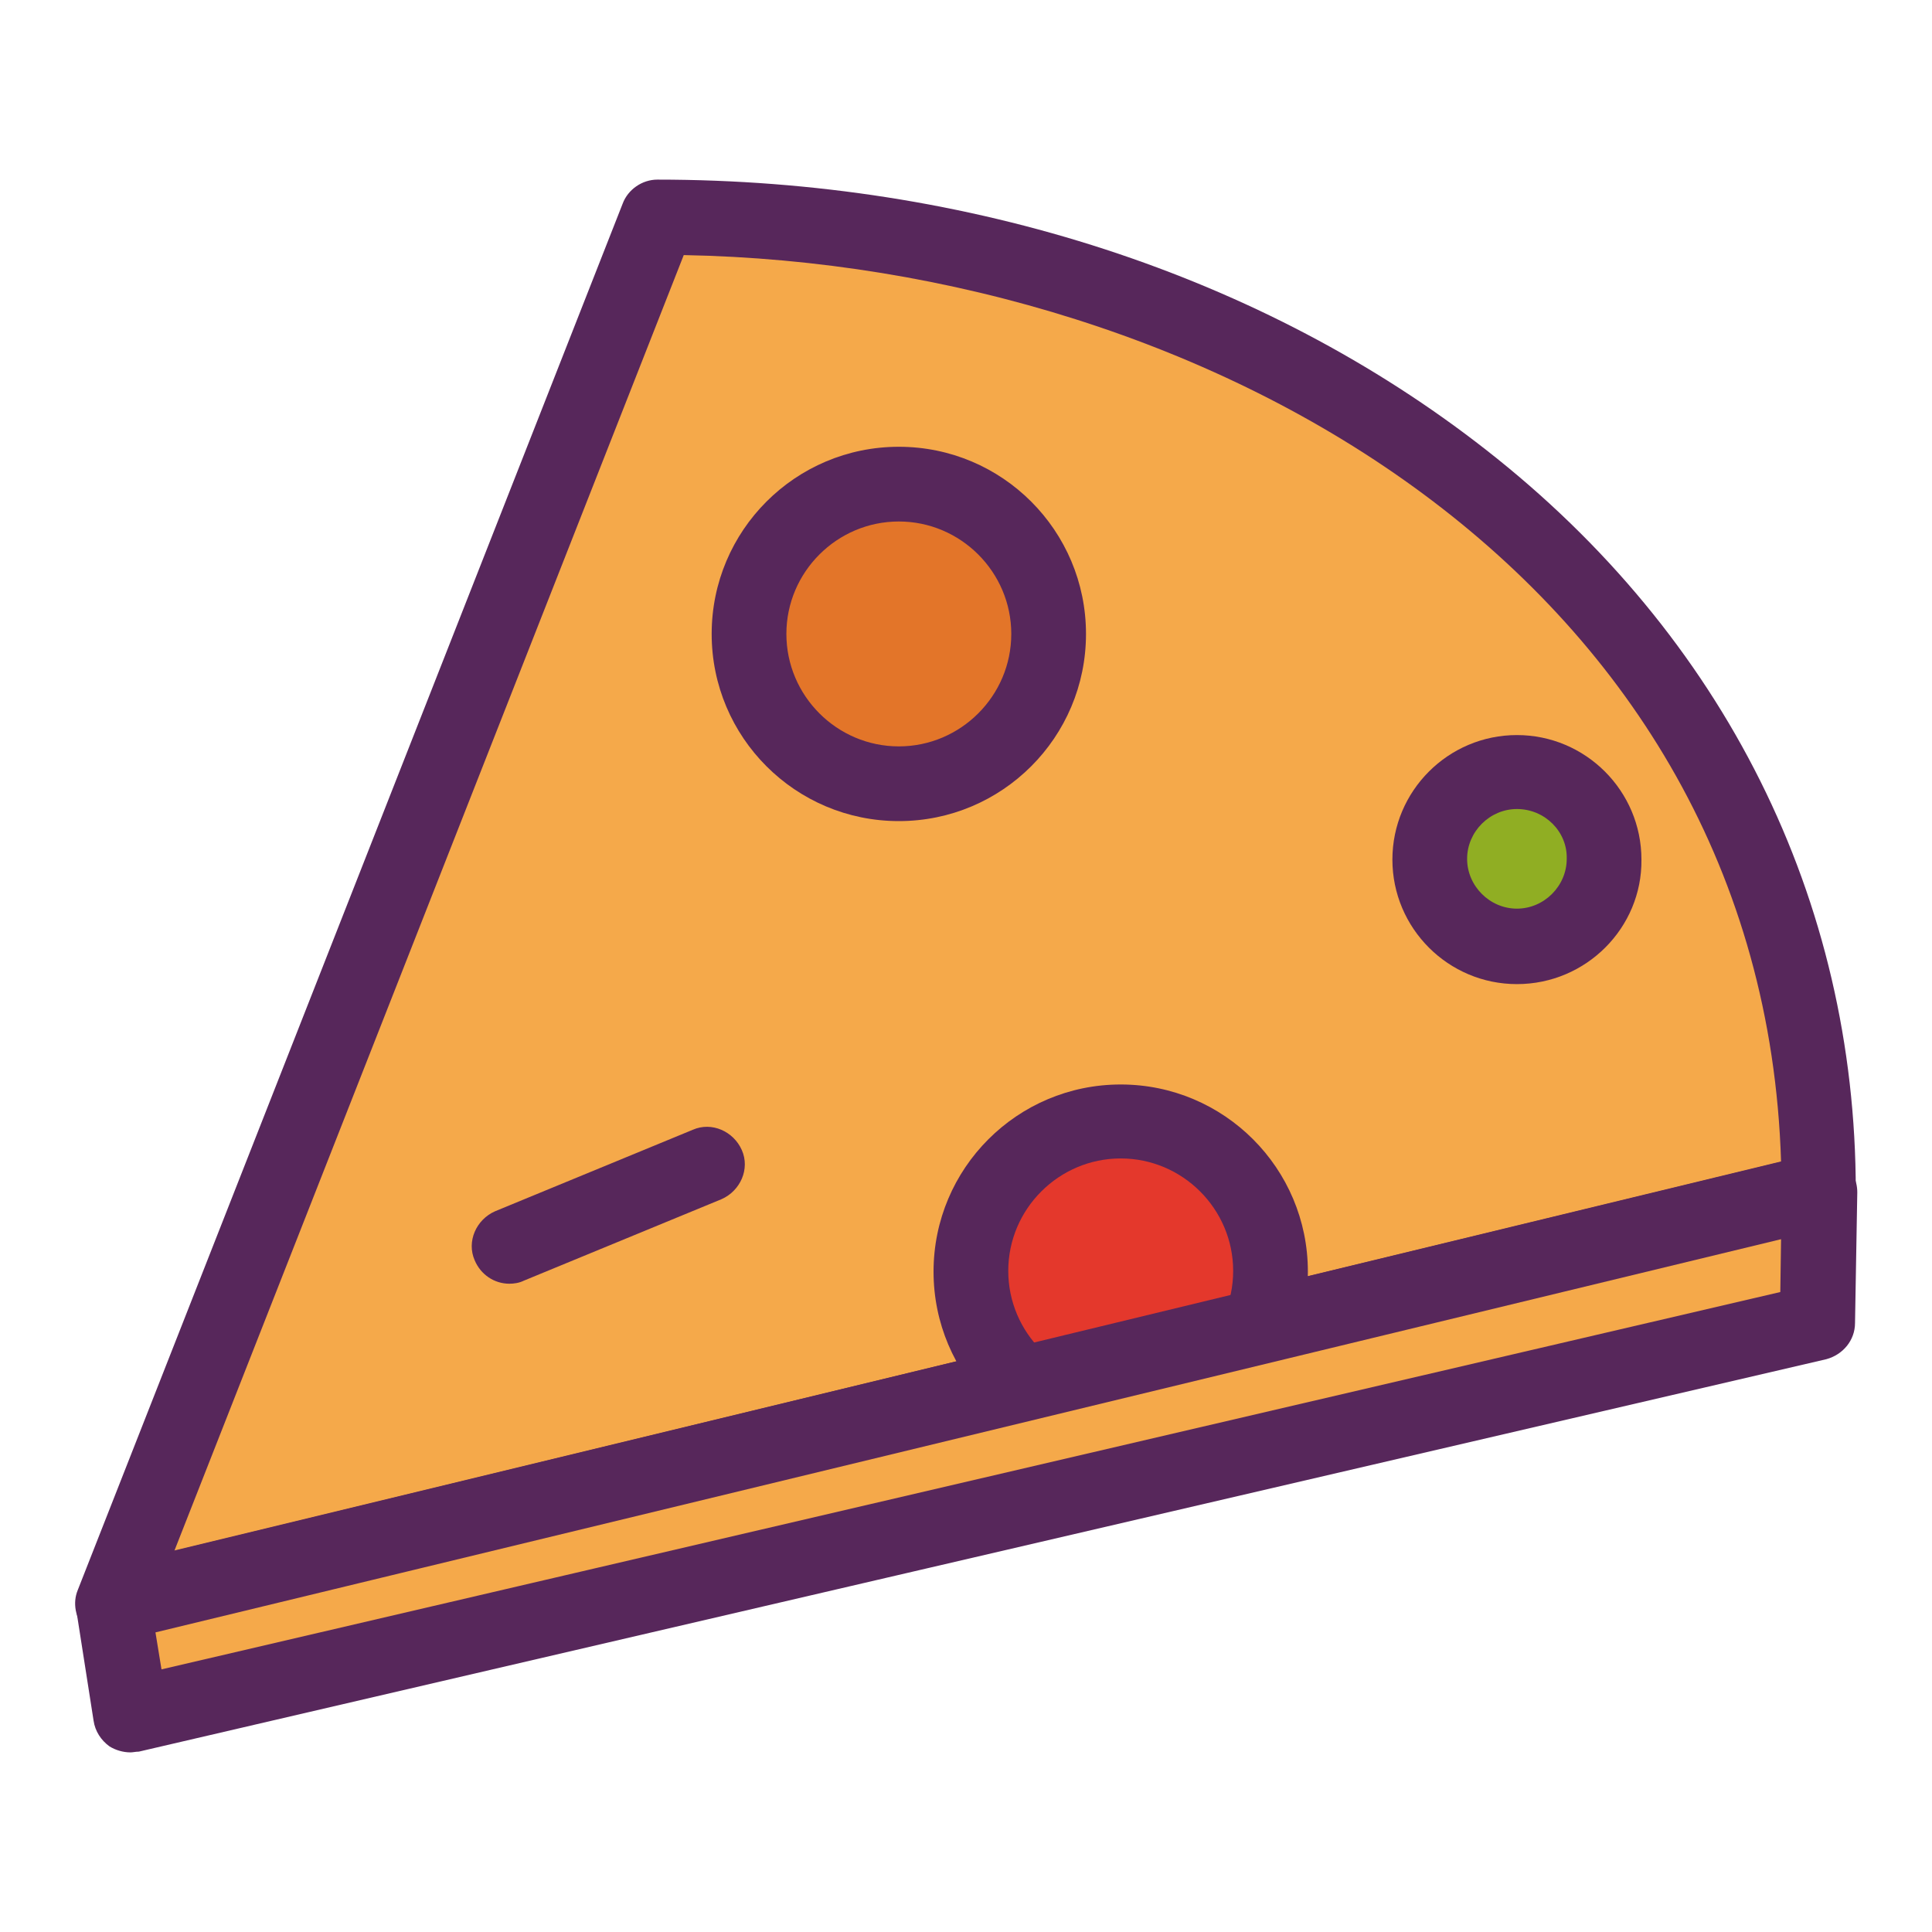 <?xml version="1.0" encoding="utf-8"?>
<!-- Svg Vector Icons : http://www.onlinewebfonts.com/icon -->
<!DOCTYPE svg PUBLIC "-//W3C//DTD SVG 1.1//EN" "http://www.w3.org/Graphics/SVG/1.1/DTD/svg11.dtd">
<svg version="1.1" xmlns="http://www.w3.org/2000/svg" xmlns:xlink="http://www.w3.org/1999/xlink" x="0px" y="0px" viewBox="0 0 256 256" enable-background="new 0 0 256 256" xml:space="preserve">
<g> <path fill="#f5a94a" d="M241.1,157.8c0-79.5-74.4-129-153.9-129L15,212.5L241.1,157.8z"/> <path fill="#57275b" d="M15,217.5c-1.4,0-2.8-0.6-3.8-1.7c-1.2-1.4-1.6-3.4-0.9-5.1L82.5,27c0.7-1.9,2.6-3.2,4.6-3.2 c41.3,0,80.3,12.7,109.8,35.8c31.6,24.7,49,59.6,49,98.2c0,2.3-1.6,4.3-3.8,4.8L16.1,217.4C15.7,217.5,15.4,217.5,15,217.5 L15,217.5z M90.6,33.8L23.1,205.5L236,153.9C233.6,77,160.6,35.1,90.6,33.8L90.6,33.8z"/> <path fill="#e4382c" d="M128.6,168.4c0,11,8.9,19.9,19.9,19.9c11,0,19.9-8.9,19.9-19.9c0-11-8.9-19.9-19.9-19.9 C137.5,148.6,128.6,157.5,128.6,168.4z"/> <path fill="#57275b" d="M148.5,193.3c-13.7,0-24.8-11.1-24.8-24.8s11.1-24.8,24.8-24.8s24.8,11.1,24.8,24.8 S162.2,193.3,148.5,193.3z M148.5,153.5c-8.2,0-14.9,6.7-14.9,14.9c0,8.2,6.7,14.9,14.9,14.9s14.9-6.7,14.9-14.9 C163.4,160.2,156.7,153.5,148.5,153.5z"/> <path fill="#e37529" d="M99.2,84c0,11,8.9,19.9,19.8,19.9c11,0,19.9-8.9,19.9-19.8c0,0,0,0,0,0c0-11-8.9-19.9-19.9-19.9 S99.2,73,99.2,84z"/> <path fill="#57275b" d="M119.1,108.8c-13.7,0-24.8-11.1-24.8-24.8c0-13.7,11.1-24.8,24.8-24.8c13.7,0,24.8,11.1,24.8,24.8 C143.9,97.7,132.8,108.8,119.1,108.8z M119.1,69.1c-8.2,0-14.9,6.7-14.9,14.9s6.7,14.9,14.9,14.9c8.2,0,14.9-6.7,14.9-14.9 S127.3,69.1,119.1,69.1z M67.5,170.1c-2,0-3.8-1.2-4.6-3.1c-1.1-2.5,0.2-5.4,2.7-6.5l26.2-10.8c2.5-1.1,5.4,0.2,6.5,2.7 c1.1,2.5-0.2,5.4-2.7,6.5l-26.2,10.8C68.8,170,68.1,170.1,67.5,170.1L67.5,170.1z"/> <path fill="#f5a94a" d="M15,212.5l2.3,14.7l223.5-52.2l0.3-17.3L15,212.5z"/> <path fill="#57275b" d="M17.3,232.2c-1,0-2-0.3-2.8-0.8c-1.1-0.8-1.9-2-2.1-3.4l-2.3-14.7c-0.4-2.6,1.2-5,3.7-5.6L239.9,153 c1.5-0.3,3.1,0,4.3,1c1.2,1,1.9,2.4,1.9,4l-0.3,17.3c0,2.3-1.6,4.2-3.8,4.8L18.4,232.1C18,232.1,17.6,232.2,17.3,232.2z  M20.6,216.3l0.8,4.9l214.5-50l0.1-7L20.6,216.3z"/> <path fill="#90ae23" d="M189.5,113.8c0,6.4,5.2,11.6,11.6,11.6c6.4,0,11.6-5.2,11.6-11.6c0,0,0,0,0,0c0-6.4-5.2-11.6-11.6-11.6 C194.6,102.2,189.5,107.4,189.5,113.8C189.5,113.8,189.5,113.8,189.5,113.8z"/> <path fill="#57275b" d="M201,130.4c-9.1,0-16.5-7.4-16.5-16.5c0-9.1,7.4-16.5,16.5-16.5c9.1,0,16.5,7.4,16.5,16.5 C217.6,122.9,210.2,130.4,201,130.4z M201,107.2c-3.6,0-6.6,3-6.6,6.6c0,3.6,3,6.6,6.6,6.6c3.6,0,6.6-3,6.6-6.6 C207.7,110.2,204.7,107.2,201,107.2z"/></g>
</svg>